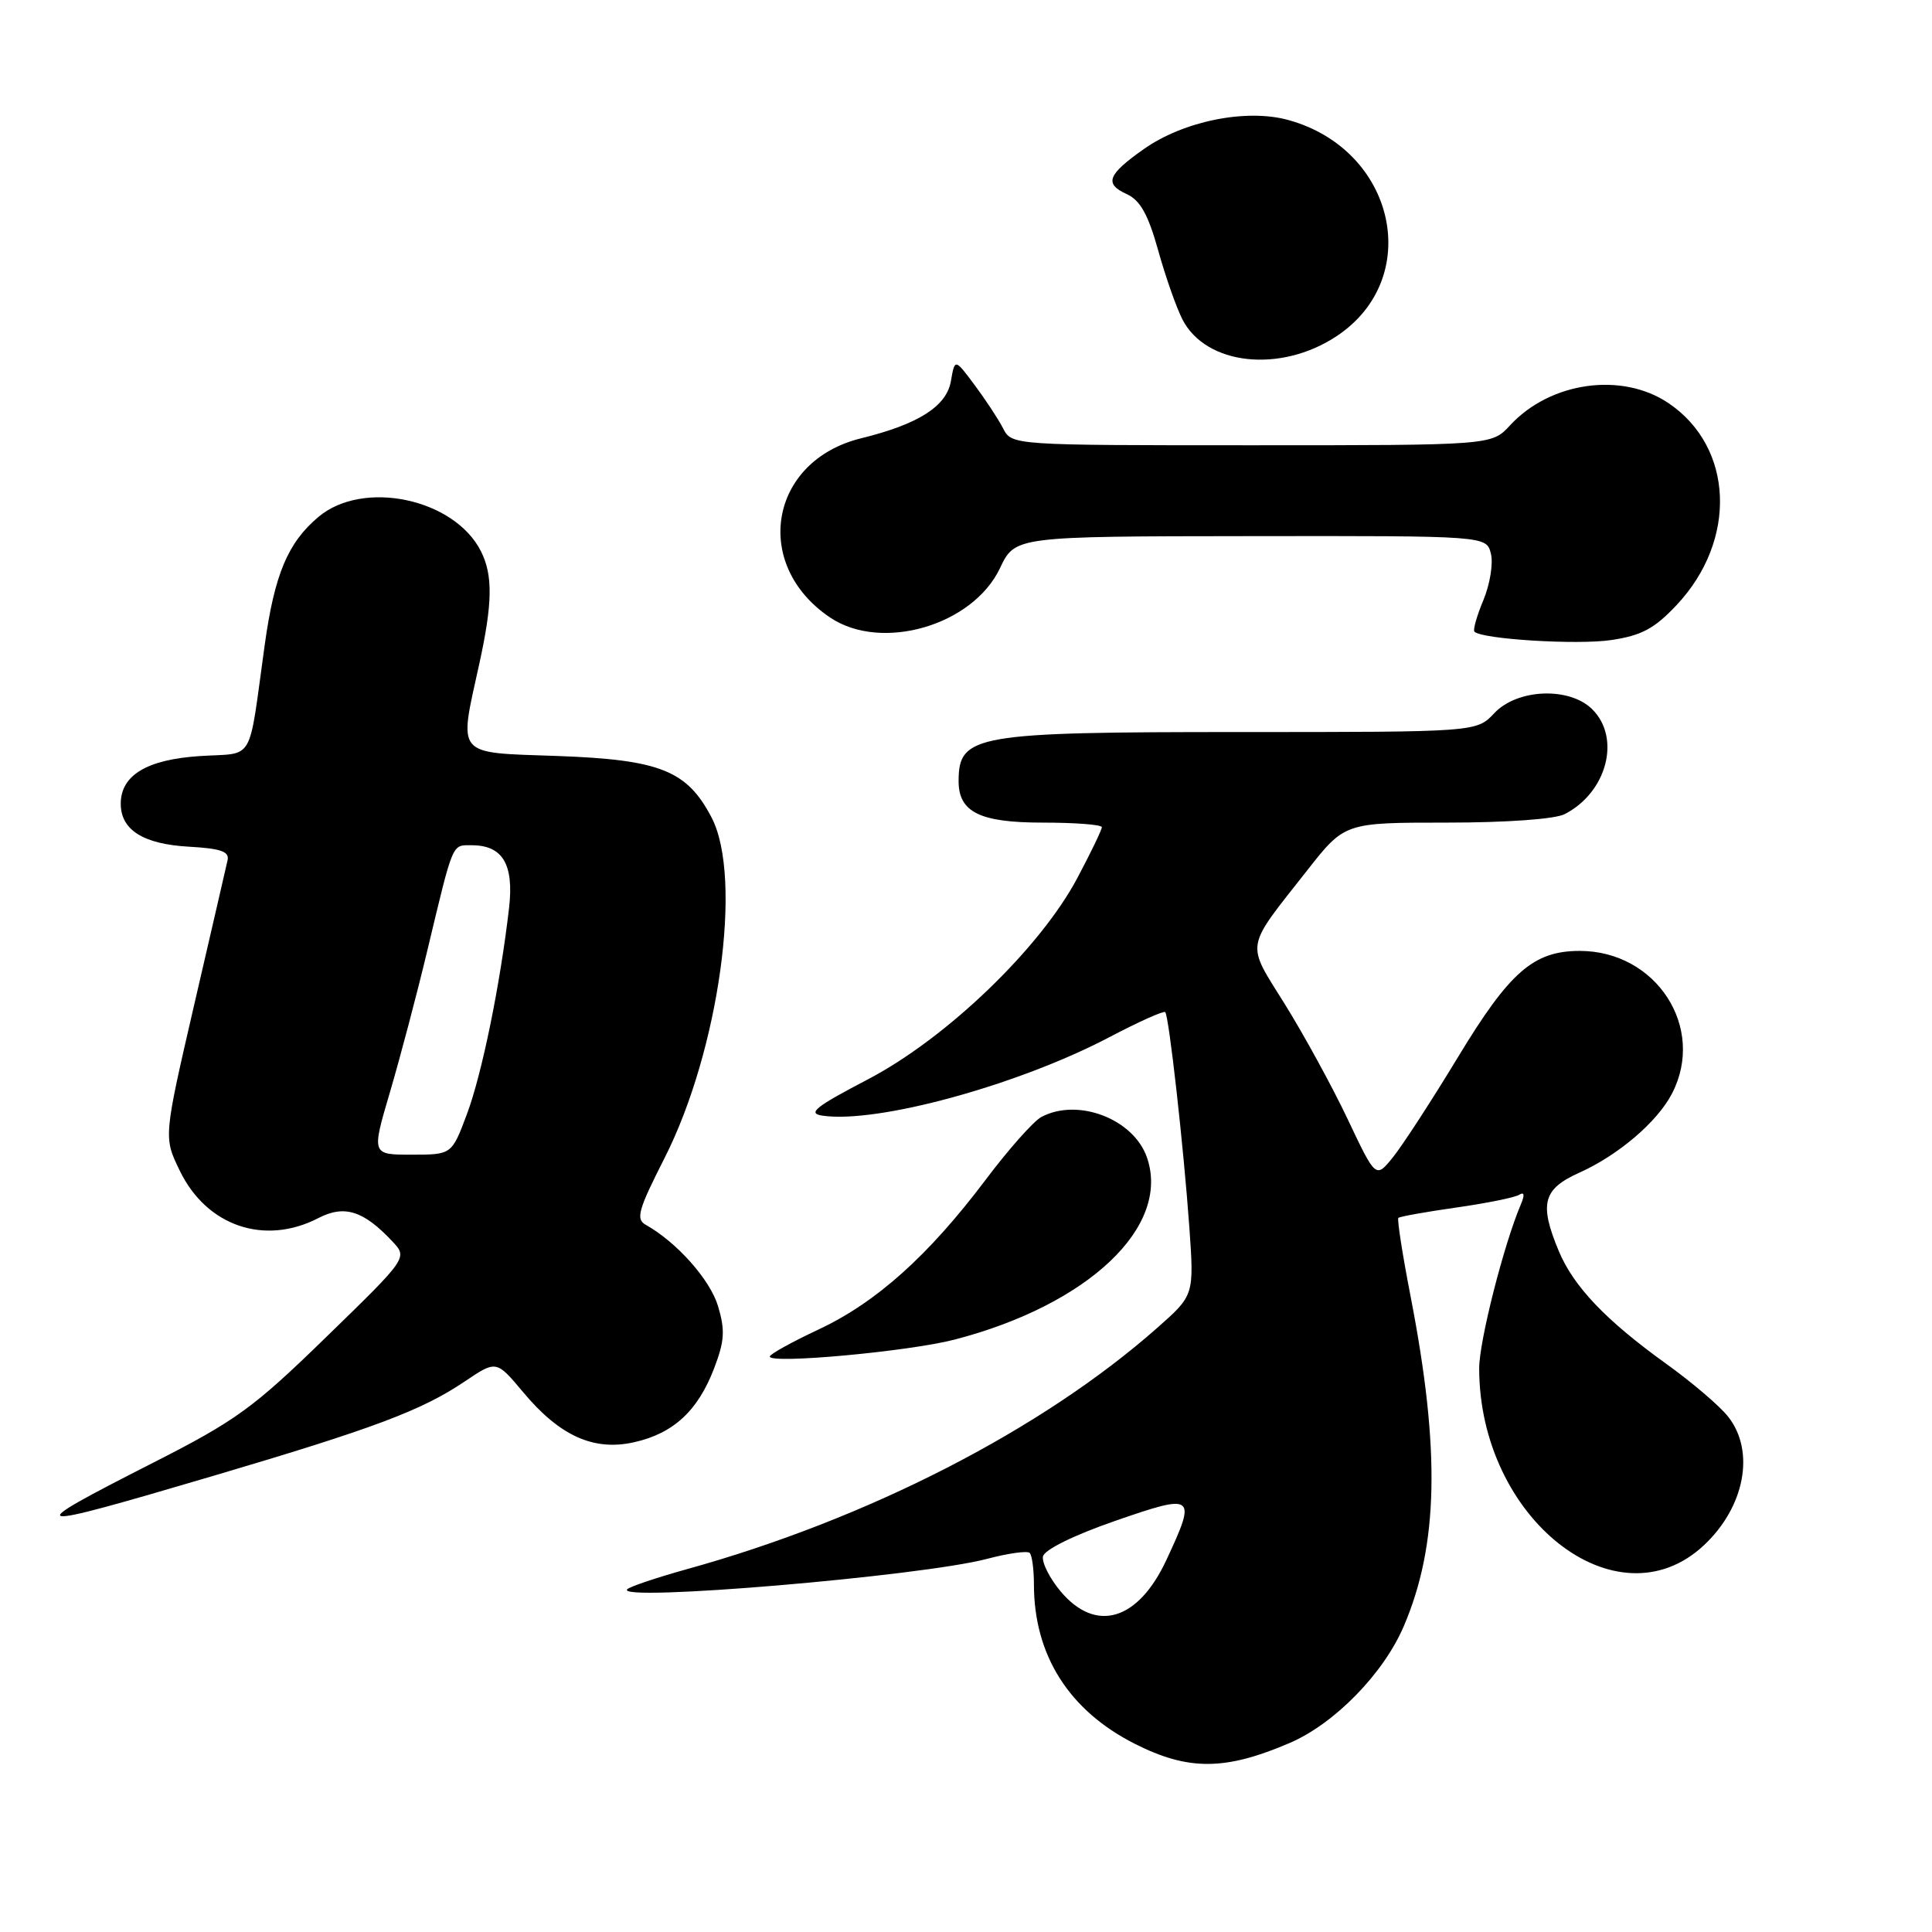 <?xml version="1.0" encoding="UTF-8" standalone="no"?>
<!DOCTYPE svg PUBLIC "-//W3C//DTD SVG 1.1//EN" "http://www.w3.org/Graphics/SVG/1.1/DTD/svg11.dtd" >
<svg xmlns="http://www.w3.org/2000/svg" xmlns:xlink="http://www.w3.org/1999/xlink" version="1.1" viewBox="0 0 256 256">
 <g >
 <path fill="currentColor"
d=" M 170.92 230.94 C 176.84 228.39 183.32 221.76 186.00 215.50 C 190.60 204.77 190.87 192.21 186.93 171.88 C 185.84 166.28 185.11 161.56 185.29 161.38 C 185.47 161.20 188.91 160.58 192.93 160.01 C 196.94 159.44 200.71 158.68 201.29 158.32 C 201.98 157.89 202.06 158.32 201.52 159.59 C 199.26 164.90 196.00 177.71 196.00 181.30 C 196.00 201.18 214.21 215.55 225.76 204.77 C 231.20 199.69 232.60 192.30 228.99 187.72 C 227.89 186.31 224.18 183.15 220.74 180.68 C 212.79 174.96 208.51 170.47 206.55 165.78 C 203.93 159.51 204.44 157.56 209.24 155.40 C 214.43 153.08 219.61 148.65 221.55 144.90 C 226.07 136.17 219.47 125.99 209.30 126.00 C 203.19 126.01 200.03 128.77 193.18 140.09 C 189.71 145.82 185.84 151.77 184.58 153.33 C 182.30 156.16 182.30 156.16 178.59 148.33 C 176.55 144.02 172.81 137.18 170.28 133.11 C 165.06 124.72 164.86 125.96 173.20 115.34 C 178.18 109.00 178.18 109.00 191.66 109.00 C 199.61 109.00 206.03 108.54 207.32 107.88 C 212.91 105.02 214.82 97.82 211.00 94.00 C 207.98 90.98 201.05 91.25 198.00 94.50 C 195.65 97.00 195.65 97.00 164.26 97.00 C 129.23 97.00 127.06 97.37 127.02 103.42 C 126.98 107.60 129.79 109.00 138.15 109.00 C 142.47 109.00 146.00 109.27 146.00 109.61 C 146.00 109.95 144.54 112.98 142.75 116.35 C 137.80 125.67 125.42 137.57 115.00 143.02 C 108.00 146.68 106.94 147.53 108.98 147.83 C 116.22 148.90 134.88 143.80 147.00 137.43 C 150.88 135.39 154.21 133.90 154.40 134.11 C 154.90 134.68 156.84 152.05 157.59 162.56 C 158.23 171.63 158.23 171.63 153.36 175.93 C 138.08 189.44 114.98 201.29 90.96 207.94 C 86.98 209.05 83.44 210.24 83.11 210.59 C 81.48 212.29 122.05 208.86 130.78 206.56 C 133.58 205.82 136.13 205.46 136.44 205.77 C 136.75 206.08 137.00 207.95 137.00 209.92 C 137.00 219.32 141.64 226.65 150.38 231.07 C 157.47 234.65 162.36 234.62 170.92 230.94 Z  M 28.16 195.59 C 49.58 189.26 55.87 186.90 61.58 183.05 C 65.77 180.23 65.77 180.23 69.31 184.46 C 74.17 190.28 78.67 192.31 84.04 191.10 C 89.24 189.93 92.47 186.94 94.62 181.32 C 96.01 177.69 96.10 176.27 95.14 173.06 C 94.09 169.56 89.67 164.59 85.56 162.29 C 84.22 161.54 84.57 160.31 88.05 153.46 C 95.28 139.22 98.45 116.35 94.30 108.35 C 91.05 102.09 87.47 100.66 73.81 100.17 C 60.21 99.69 60.78 100.37 63.50 88.00 C 65.27 79.94 65.33 76.21 63.72 73.03 C 60.19 66.06 48.11 63.51 42.20 68.49 C 38.14 71.90 36.37 76.11 35.07 85.50 C 32.86 101.40 33.84 99.71 26.53 100.18 C 19.48 100.63 16.00 102.71 16.00 106.50 C 16.00 109.97 18.98 111.85 25.01 112.19 C 29.28 112.43 30.42 112.83 30.15 114.00 C 29.97 114.83 27.98 123.42 25.74 133.10 C 21.67 150.70 21.67 150.70 23.82 155.12 C 27.37 162.47 35.05 165.09 42.19 161.40 C 45.64 159.62 48.16 160.41 51.98 164.48 C 54.03 166.66 54.03 166.66 43.26 177.13 C 33.57 186.57 31.29 188.23 20.25 193.84 C 2.48 202.89 3.02 203.01 28.16 195.59 Z  M 126.50 177.50 C 144.23 172.89 155.17 162.52 151.97 153.35 C 150.19 148.25 142.80 145.43 137.98 148.01 C 136.95 148.56 133.62 152.31 130.60 156.33 C 123.02 166.39 116.11 172.58 108.47 176.16 C 104.91 177.83 102.00 179.44 102.00 179.75 C 102.00 180.77 120.42 179.08 126.50 177.50 Z  M 222.17 80.16 C 230.22 71.59 229.74 59.29 221.12 53.44 C 214.95 49.25 205.42 50.57 200.08 56.37 C 197.65 59.00 197.65 59.00 165.86 59.00 C 134.07 59.00 134.07 59.00 132.91 56.75 C 132.27 55.51 130.57 52.93 129.13 51.00 C 126.52 47.50 126.52 47.50 126.00 50.50 C 125.42 53.84 121.70 56.21 114.09 58.08 C 101.95 61.06 99.57 74.82 110.00 81.83 C 116.81 86.40 128.89 82.89 132.50 75.29 C 134.50 71.07 134.50 71.07 165.73 71.04 C 196.96 71.00 196.96 71.00 197.55 73.36 C 197.88 74.65 197.43 77.42 196.56 79.51 C 195.69 81.60 195.15 83.48 195.37 83.70 C 196.37 84.70 209.02 85.48 213.50 84.81 C 217.52 84.21 219.22 83.30 222.17 80.16 Z  M 177.10 44.55 C 188.72 36.86 184.92 19.81 170.70 15.90 C 165.14 14.37 156.86 16.03 151.58 19.74 C 146.74 23.15 146.28 24.35 149.32 25.73 C 151.08 26.54 152.14 28.43 153.46 33.16 C 154.43 36.65 155.88 40.77 156.68 42.33 C 159.80 48.40 169.65 49.48 177.10 44.55 Z  M 140.54 210.87 C 139.09 209.14 138.04 207.06 138.20 206.24 C 138.38 205.35 142.25 203.44 147.75 201.53 C 158.33 197.86 158.59 198.05 154.57 206.67 C 150.81 214.76 145.22 216.43 140.54 210.87 Z  M 51.66 144.75 C 53.00 140.21 55.23 131.78 56.61 126.00 C 60.11 111.39 59.85 112.00 62.50 112.00 C 66.62 112.00 68.12 114.53 67.45 120.34 C 66.27 130.52 63.86 142.29 61.88 147.60 C 59.86 153.00 59.86 153.00 54.54 153.00 C 49.23 153.00 49.23 153.00 51.66 144.75 Z "/>
</g>
</svg>